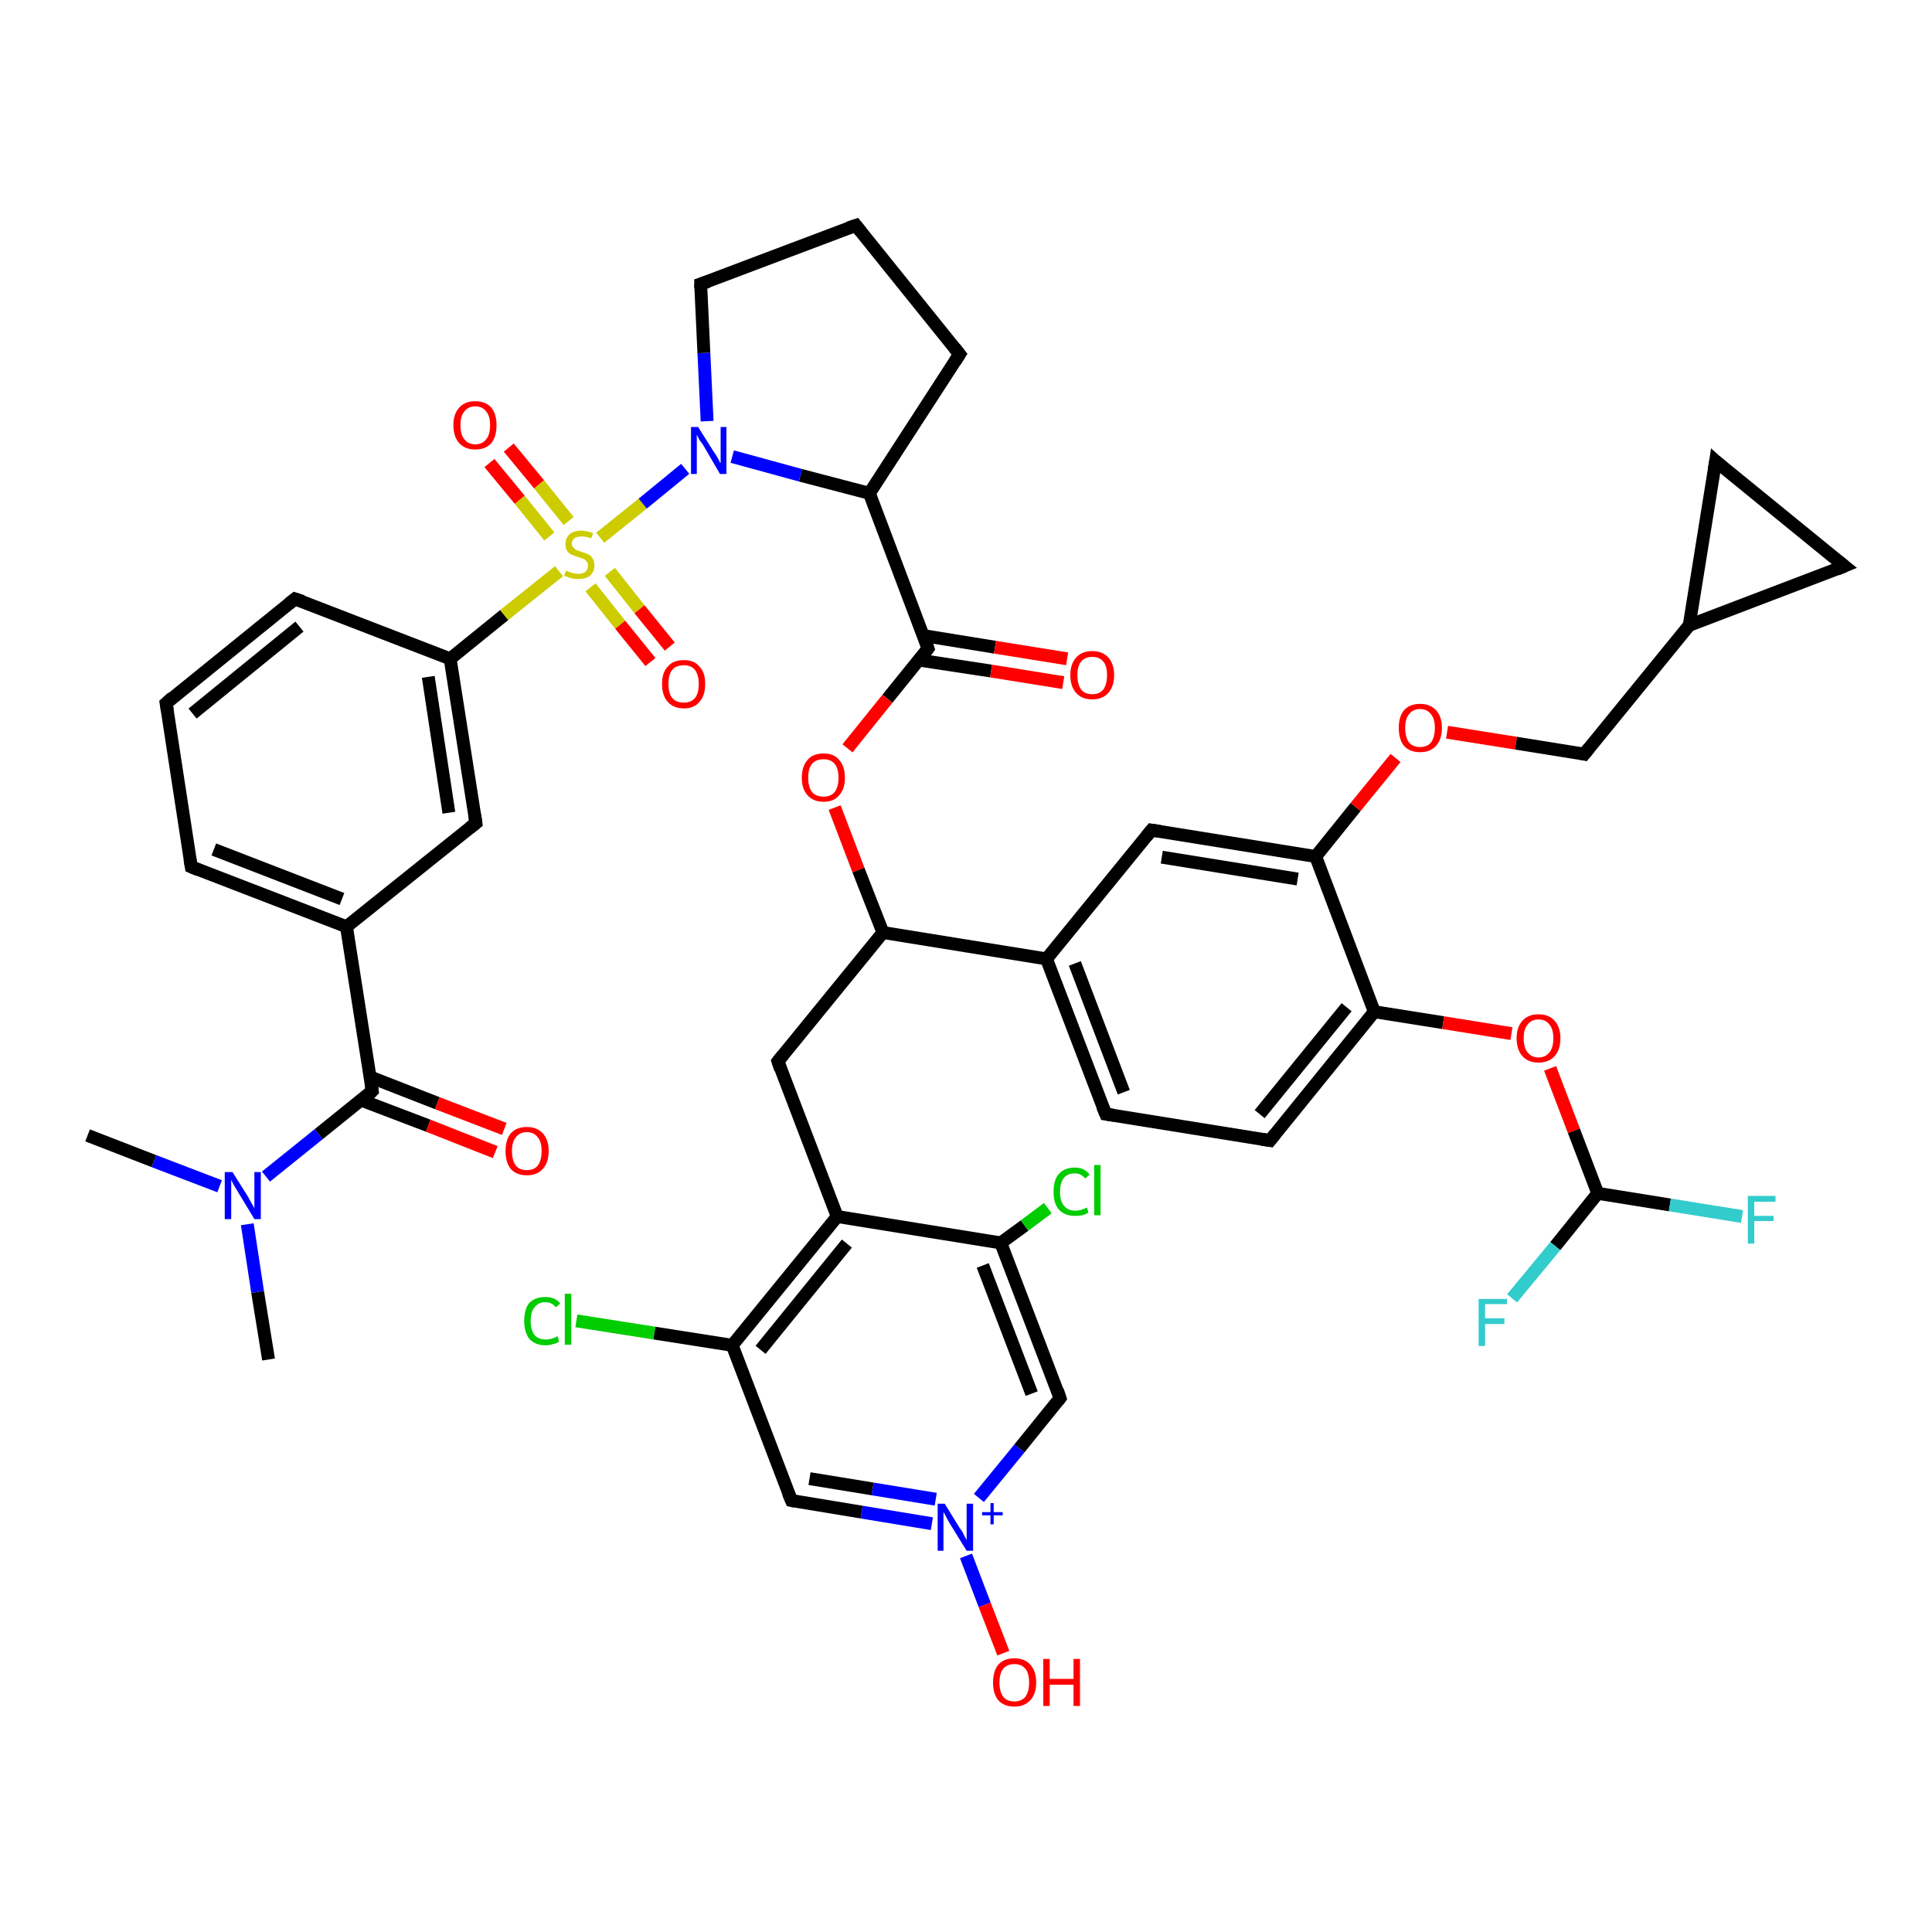 <?xml version='1.0' encoding='iso-8859-1'?>
<svg version='1.1' baseProfile='full'
              xmlns='http://www.w3.org/2000/svg'
                      xmlns:rdkit='http://www.rdkit.org/xml'
                      xmlns:xlink='http://www.w3.org/1999/xlink'
                  xml:space='preserve'
width='300px' height='300px' viewBox='0 0 300 300'>
<!-- END OF HEADER -->
<rect style='opacity:1.0;fill:#FFFFFF;stroke:none' width='300.0' height='300.0' x='0.0' y='0.0'> </rect>
<path class='bond-0 atom-0 atom-1' d='M 41.7,211.1 L 40.0,200.6' style='fill:none;fill-rule:evenodd;stroke:#000000;stroke-width:2.0px;stroke-linecap:butt;stroke-linejoin:miter;stroke-opacity:1' />
<path class='bond-0 atom-0 atom-1' d='M 40.0,200.6 L 38.4,190.1' style='fill:none;fill-rule:evenodd;stroke:#0000FF;stroke-width:2.0px;stroke-linecap:butt;stroke-linejoin:miter;stroke-opacity:1' />
<path class='bond-1 atom-1 atom-2' d='M 34.1,184.2 L 23.9,180.3' style='fill:none;fill-rule:evenodd;stroke:#0000FF;stroke-width:2.0px;stroke-linecap:butt;stroke-linejoin:miter;stroke-opacity:1' />
<path class='bond-1 atom-1 atom-2' d='M 23.9,180.3 L 13.6,176.3' style='fill:none;fill-rule:evenodd;stroke:#000000;stroke-width:2.0px;stroke-linecap:butt;stroke-linejoin:miter;stroke-opacity:1' />
<path class='bond-2 atom-1 atom-3' d='M 41.3,182.7 L 49.5,176.1' style='fill:none;fill-rule:evenodd;stroke:#0000FF;stroke-width:2.0px;stroke-linecap:butt;stroke-linejoin:miter;stroke-opacity:1' />
<path class='bond-2 atom-1 atom-3' d='M 49.5,176.1 L 57.8,169.4' style='fill:none;fill-rule:evenodd;stroke:#000000;stroke-width:2.0px;stroke-linecap:butt;stroke-linejoin:miter;stroke-opacity:1' />
<path class='bond-3 atom-3 atom-4' d='M 56.0,170.8 L 66.5,174.8' style='fill:none;fill-rule:evenodd;stroke:#000000;stroke-width:2.0px;stroke-linecap:butt;stroke-linejoin:miter;stroke-opacity:1' />
<path class='bond-3 atom-3 atom-4' d='M 66.5,174.8 L 76.9,178.9' style='fill:none;fill-rule:evenodd;stroke:#FF0000;stroke-width:2.0px;stroke-linecap:butt;stroke-linejoin:miter;stroke-opacity:1' />
<path class='bond-3 atom-3 atom-4' d='M 57.4,167.2 L 67.9,171.3' style='fill:none;fill-rule:evenodd;stroke:#000000;stroke-width:2.0px;stroke-linecap:butt;stroke-linejoin:miter;stroke-opacity:1' />
<path class='bond-3 atom-3 atom-4' d='M 67.9,171.3 L 78.3,175.3' style='fill:none;fill-rule:evenodd;stroke:#FF0000;stroke-width:2.0px;stroke-linecap:butt;stroke-linejoin:miter;stroke-opacity:1' />
<path class='bond-4 atom-3 atom-5' d='M 57.8,169.4 L 53.8,143.9' style='fill:none;fill-rule:evenodd;stroke:#000000;stroke-width:2.0px;stroke-linecap:butt;stroke-linejoin:miter;stroke-opacity:1' />
<path class='bond-5 atom-5 atom-6' d='M 53.8,143.9 L 29.7,134.6' style='fill:none;fill-rule:evenodd;stroke:#000000;stroke-width:2.0px;stroke-linecap:butt;stroke-linejoin:miter;stroke-opacity:1' />
<path class='bond-5 atom-5 atom-6' d='M 53.1,139.6 L 33.2,131.9' style='fill:none;fill-rule:evenodd;stroke:#000000;stroke-width:2.0px;stroke-linecap:butt;stroke-linejoin:miter;stroke-opacity:1' />
<path class='bond-6 atom-6 atom-7' d='M 29.7,134.6 L 25.8,109.2' style='fill:none;fill-rule:evenodd;stroke:#000000;stroke-width:2.0px;stroke-linecap:butt;stroke-linejoin:miter;stroke-opacity:1' />
<path class='bond-7 atom-7 atom-8' d='M 25.8,109.2 L 45.8,93.0' style='fill:none;fill-rule:evenodd;stroke:#000000;stroke-width:2.0px;stroke-linecap:butt;stroke-linejoin:miter;stroke-opacity:1' />
<path class='bond-7 atom-7 atom-8' d='M 29.9,110.8 L 46.5,97.3' style='fill:none;fill-rule:evenodd;stroke:#000000;stroke-width:2.0px;stroke-linecap:butt;stroke-linejoin:miter;stroke-opacity:1' />
<path class='bond-8 atom-8 atom-9' d='M 45.8,93.0 L 69.9,102.3' style='fill:none;fill-rule:evenodd;stroke:#000000;stroke-width:2.0px;stroke-linecap:butt;stroke-linejoin:miter;stroke-opacity:1' />
<path class='bond-9 atom-9 atom-10' d='M 69.9,102.3 L 73.9,127.8' style='fill:none;fill-rule:evenodd;stroke:#000000;stroke-width:2.0px;stroke-linecap:butt;stroke-linejoin:miter;stroke-opacity:1' />
<path class='bond-9 atom-9 atom-10' d='M 66.5,105.1 L 69.7,126.2' style='fill:none;fill-rule:evenodd;stroke:#000000;stroke-width:2.0px;stroke-linecap:butt;stroke-linejoin:miter;stroke-opacity:1' />
<path class='bond-10 atom-9 atom-11' d='M 69.9,102.3 L 78.3,95.5' style='fill:none;fill-rule:evenodd;stroke:#000000;stroke-width:2.0px;stroke-linecap:butt;stroke-linejoin:miter;stroke-opacity:1' />
<path class='bond-10 atom-9 atom-11' d='M 78.3,95.5 L 86.8,88.7' style='fill:none;fill-rule:evenodd;stroke:#CCCC00;stroke-width:2.0px;stroke-linecap:butt;stroke-linejoin:miter;stroke-opacity:1' />
<path class='bond-11 atom-11 atom-12' d='M 91.7,91.2 L 96.3,97.0' style='fill:none;fill-rule:evenodd;stroke:#CCCC00;stroke-width:2.0px;stroke-linecap:butt;stroke-linejoin:miter;stroke-opacity:1' />
<path class='bond-11 atom-11 atom-12' d='M 96.3,97.0 L 101.0,102.8' style='fill:none;fill-rule:evenodd;stroke:#FF0000;stroke-width:2.0px;stroke-linecap:butt;stroke-linejoin:miter;stroke-opacity:1' />
<path class='bond-11 atom-11 atom-12' d='M 94.7,88.8 L 99.3,94.6' style='fill:none;fill-rule:evenodd;stroke:#CCCC00;stroke-width:2.0px;stroke-linecap:butt;stroke-linejoin:miter;stroke-opacity:1' />
<path class='bond-11 atom-11 atom-12' d='M 99.3,94.6 L 104.0,100.4' style='fill:none;fill-rule:evenodd;stroke:#FF0000;stroke-width:2.0px;stroke-linecap:butt;stroke-linejoin:miter;stroke-opacity:1' />
<path class='bond-12 atom-11 atom-13' d='M 88.3,80.9 L 83.7,75.2' style='fill:none;fill-rule:evenodd;stroke:#CCCC00;stroke-width:2.0px;stroke-linecap:butt;stroke-linejoin:miter;stroke-opacity:1' />
<path class='bond-12 atom-11 atom-13' d='M 83.7,75.2 L 79.0,69.5' style='fill:none;fill-rule:evenodd;stroke:#FF0000;stroke-width:2.0px;stroke-linecap:butt;stroke-linejoin:miter;stroke-opacity:1' />
<path class='bond-12 atom-11 atom-13' d='M 85.3,83.3 L 80.7,77.6' style='fill:none;fill-rule:evenodd;stroke:#CCCC00;stroke-width:2.0px;stroke-linecap:butt;stroke-linejoin:miter;stroke-opacity:1' />
<path class='bond-12 atom-11 atom-13' d='M 80.7,77.6 L 76.0,71.9' style='fill:none;fill-rule:evenodd;stroke:#FF0000;stroke-width:2.0px;stroke-linecap:butt;stroke-linejoin:miter;stroke-opacity:1' />
<path class='bond-13 atom-11 atom-14' d='M 93.2,83.5 L 99.8,78.2' style='fill:none;fill-rule:evenodd;stroke:#CCCC00;stroke-width:2.0px;stroke-linecap:butt;stroke-linejoin:miter;stroke-opacity:1' />
<path class='bond-13 atom-11 atom-14' d='M 99.8,78.2 L 106.4,72.8' style='fill:none;fill-rule:evenodd;stroke:#0000FF;stroke-width:2.0px;stroke-linecap:butt;stroke-linejoin:miter;stroke-opacity:1' />
<path class='bond-14 atom-14 atom-15' d='M 109.8,65.4 L 109.3,54.8' style='fill:none;fill-rule:evenodd;stroke:#0000FF;stroke-width:2.0px;stroke-linecap:butt;stroke-linejoin:miter;stroke-opacity:1' />
<path class='bond-14 atom-14 atom-15' d='M 109.3,54.8 L 108.8,44.1' style='fill:none;fill-rule:evenodd;stroke:#000000;stroke-width:2.0px;stroke-linecap:butt;stroke-linejoin:miter;stroke-opacity:1' />
<path class='bond-15 atom-15 atom-16' d='M 108.8,44.1 L 132.9,35.0' style='fill:none;fill-rule:evenodd;stroke:#000000;stroke-width:2.0px;stroke-linecap:butt;stroke-linejoin:miter;stroke-opacity:1' />
<path class='bond-16 atom-16 atom-17' d='M 132.9,35.0 L 149.0,55.0' style='fill:none;fill-rule:evenodd;stroke:#000000;stroke-width:2.0px;stroke-linecap:butt;stroke-linejoin:miter;stroke-opacity:1' />
<path class='bond-17 atom-17 atom-18' d='M 149.0,55.0 L 135.0,76.6' style='fill:none;fill-rule:evenodd;stroke:#000000;stroke-width:2.0px;stroke-linecap:butt;stroke-linejoin:miter;stroke-opacity:1' />
<path class='bond-18 atom-18 atom-19' d='M 135.0,76.6 L 144.1,100.7' style='fill:none;fill-rule:evenodd;stroke:#000000;stroke-width:2.0px;stroke-linecap:butt;stroke-linejoin:miter;stroke-opacity:1' />
<path class='bond-19 atom-19 atom-20' d='M 142.7,102.5 L 153.9,104.2' style='fill:none;fill-rule:evenodd;stroke:#000000;stroke-width:2.0px;stroke-linecap:butt;stroke-linejoin:miter;stroke-opacity:1' />
<path class='bond-19 atom-19 atom-20' d='M 153.9,104.2 L 165.1,106.0' style='fill:none;fill-rule:evenodd;stroke:#FF0000;stroke-width:2.0px;stroke-linecap:butt;stroke-linejoin:miter;stroke-opacity:1' />
<path class='bond-19 atom-19 atom-20' d='M 143.4,98.7 L 154.5,100.5' style='fill:none;fill-rule:evenodd;stroke:#000000;stroke-width:2.0px;stroke-linecap:butt;stroke-linejoin:miter;stroke-opacity:1' />
<path class='bond-19 atom-19 atom-20' d='M 154.5,100.5 L 165.7,102.3' style='fill:none;fill-rule:evenodd;stroke:#FF0000;stroke-width:2.0px;stroke-linecap:butt;stroke-linejoin:miter;stroke-opacity:1' />
<path class='bond-20 atom-19 atom-21' d='M 144.1,100.7 L 137.8,108.5' style='fill:none;fill-rule:evenodd;stroke:#000000;stroke-width:2.0px;stroke-linecap:butt;stroke-linejoin:miter;stroke-opacity:1' />
<path class='bond-20 atom-19 atom-21' d='M 137.8,108.5 L 131.6,116.2' style='fill:none;fill-rule:evenodd;stroke:#FF0000;stroke-width:2.0px;stroke-linecap:butt;stroke-linejoin:miter;stroke-opacity:1' />
<path class='bond-21 atom-21 atom-22' d='M 129.6,125.4 L 133.3,135.1' style='fill:none;fill-rule:evenodd;stroke:#FF0000;stroke-width:2.0px;stroke-linecap:butt;stroke-linejoin:miter;stroke-opacity:1' />
<path class='bond-21 atom-21 atom-22' d='M 133.3,135.1 L 137.1,144.8' style='fill:none;fill-rule:evenodd;stroke:#000000;stroke-width:2.0px;stroke-linecap:butt;stroke-linejoin:miter;stroke-opacity:1' />
<path class='bond-22 atom-22 atom-23' d='M 137.1,144.8 L 120.8,164.8' style='fill:none;fill-rule:evenodd;stroke:#000000;stroke-width:2.0px;stroke-linecap:butt;stroke-linejoin:miter;stroke-opacity:1' />
<path class='bond-23 atom-23 atom-24' d='M 120.8,164.8 L 130.0,188.9' style='fill:none;fill-rule:evenodd;stroke:#000000;stroke-width:2.0px;stroke-linecap:butt;stroke-linejoin:miter;stroke-opacity:1' />
<path class='bond-24 atom-24 atom-25' d='M 130.0,188.9 L 113.7,208.9' style='fill:none;fill-rule:evenodd;stroke:#000000;stroke-width:2.0px;stroke-linecap:butt;stroke-linejoin:miter;stroke-opacity:1' />
<path class='bond-24 atom-24 atom-25' d='M 131.5,193.1 L 118.1,209.6' style='fill:none;fill-rule:evenodd;stroke:#000000;stroke-width:2.0px;stroke-linecap:butt;stroke-linejoin:miter;stroke-opacity:1' />
<path class='bond-25 atom-25 atom-26' d='M 113.7,208.9 L 101.6,207.0' style='fill:none;fill-rule:evenodd;stroke:#000000;stroke-width:2.0px;stroke-linecap:butt;stroke-linejoin:miter;stroke-opacity:1' />
<path class='bond-25 atom-25 atom-26' d='M 101.6,207.0 L 89.5,205.1' style='fill:none;fill-rule:evenodd;stroke:#00CC00;stroke-width:2.0px;stroke-linecap:butt;stroke-linejoin:miter;stroke-opacity:1' />
<path class='bond-26 atom-25 atom-27' d='M 113.7,208.9 L 122.9,233.0' style='fill:none;fill-rule:evenodd;stroke:#000000;stroke-width:2.0px;stroke-linecap:butt;stroke-linejoin:miter;stroke-opacity:1' />
<path class='bond-27 atom-27 atom-28' d='M 122.9,233.0 L 133.8,234.8' style='fill:none;fill-rule:evenodd;stroke:#000000;stroke-width:2.0px;stroke-linecap:butt;stroke-linejoin:miter;stroke-opacity:1' />
<path class='bond-27 atom-27 atom-28' d='M 133.8,234.8 L 144.7,236.6' style='fill:none;fill-rule:evenodd;stroke:#0000FF;stroke-width:2.0px;stroke-linecap:butt;stroke-linejoin:miter;stroke-opacity:1' />
<path class='bond-27 atom-27 atom-28' d='M 125.7,229.6 L 135.5,231.2' style='fill:none;fill-rule:evenodd;stroke:#000000;stroke-width:2.0px;stroke-linecap:butt;stroke-linejoin:miter;stroke-opacity:1' />
<path class='bond-27 atom-27 atom-28' d='M 135.5,231.2 L 145.3,232.8' style='fill:none;fill-rule:evenodd;stroke:#0000FF;stroke-width:2.0px;stroke-linecap:butt;stroke-linejoin:miter;stroke-opacity:1' />
<path class='bond-28 atom-28 atom-29' d='M 150.0,241.6 L 152.9,249.2' style='fill:none;fill-rule:evenodd;stroke:#0000FF;stroke-width:2.0px;stroke-linecap:butt;stroke-linejoin:miter;stroke-opacity:1' />
<path class='bond-28 atom-28 atom-29' d='M 152.9,249.2 L 155.8,256.7' style='fill:none;fill-rule:evenodd;stroke:#FF0000;stroke-width:2.0px;stroke-linecap:butt;stroke-linejoin:miter;stroke-opacity:1' />
<path class='bond-29 atom-28 atom-30' d='M 152.0,232.6 L 158.3,224.9' style='fill:none;fill-rule:evenodd;stroke:#0000FF;stroke-width:2.0px;stroke-linecap:butt;stroke-linejoin:miter;stroke-opacity:1' />
<path class='bond-29 atom-28 atom-30' d='M 158.3,224.9 L 164.6,217.1' style='fill:none;fill-rule:evenodd;stroke:#000000;stroke-width:2.0px;stroke-linecap:butt;stroke-linejoin:miter;stroke-opacity:1' />
<path class='bond-30 atom-30 atom-31' d='M 164.6,217.1 L 155.4,193.0' style='fill:none;fill-rule:evenodd;stroke:#000000;stroke-width:2.0px;stroke-linecap:butt;stroke-linejoin:miter;stroke-opacity:1' />
<path class='bond-30 atom-30 atom-31' d='M 160.2,216.4 L 152.6,196.5' style='fill:none;fill-rule:evenodd;stroke:#000000;stroke-width:2.0px;stroke-linecap:butt;stroke-linejoin:miter;stroke-opacity:1' />
<path class='bond-31 atom-31 atom-32' d='M 155.4,193.0 L 159.1,190.3' style='fill:none;fill-rule:evenodd;stroke:#000000;stroke-width:2.0px;stroke-linecap:butt;stroke-linejoin:miter;stroke-opacity:1' />
<path class='bond-31 atom-31 atom-32' d='M 159.1,190.3 L 162.7,187.6' style='fill:none;fill-rule:evenodd;stroke:#00CC00;stroke-width:2.0px;stroke-linecap:butt;stroke-linejoin:miter;stroke-opacity:1' />
<path class='bond-32 atom-22 atom-33' d='M 137.1,144.8 L 162.5,148.9' style='fill:none;fill-rule:evenodd;stroke:#000000;stroke-width:2.0px;stroke-linecap:butt;stroke-linejoin:miter;stroke-opacity:1' />
<path class='bond-33 atom-33 atom-34' d='M 162.5,148.9 L 171.7,173.0' style='fill:none;fill-rule:evenodd;stroke:#000000;stroke-width:2.0px;stroke-linecap:butt;stroke-linejoin:miter;stroke-opacity:1' />
<path class='bond-33 atom-33 atom-34' d='M 166.9,149.6 L 174.5,169.6' style='fill:none;fill-rule:evenodd;stroke:#000000;stroke-width:2.0px;stroke-linecap:butt;stroke-linejoin:miter;stroke-opacity:1' />
<path class='bond-34 atom-34 atom-35' d='M 171.7,173.0 L 197.2,177.1' style='fill:none;fill-rule:evenodd;stroke:#000000;stroke-width:2.0px;stroke-linecap:butt;stroke-linejoin:miter;stroke-opacity:1' />
<path class='bond-35 atom-35 atom-36' d='M 197.2,177.1 L 213.4,157.1' style='fill:none;fill-rule:evenodd;stroke:#000000;stroke-width:2.0px;stroke-linecap:butt;stroke-linejoin:miter;stroke-opacity:1' />
<path class='bond-35 atom-35 atom-36' d='M 195.6,173.0 L 209.1,156.4' style='fill:none;fill-rule:evenodd;stroke:#000000;stroke-width:2.0px;stroke-linecap:butt;stroke-linejoin:miter;stroke-opacity:1' />
<path class='bond-36 atom-36 atom-37' d='M 213.4,157.1 L 224.1,158.8' style='fill:none;fill-rule:evenodd;stroke:#000000;stroke-width:2.0px;stroke-linecap:butt;stroke-linejoin:miter;stroke-opacity:1' />
<path class='bond-36 atom-36 atom-37' d='M 224.1,158.8 L 234.7,160.5' style='fill:none;fill-rule:evenodd;stroke:#FF0000;stroke-width:2.0px;stroke-linecap:butt;stroke-linejoin:miter;stroke-opacity:1' />
<path class='bond-37 atom-37 atom-38' d='M 240.7,165.9 L 244.4,175.6' style='fill:none;fill-rule:evenodd;stroke:#FF0000;stroke-width:2.0px;stroke-linecap:butt;stroke-linejoin:miter;stroke-opacity:1' />
<path class='bond-37 atom-37 atom-38' d='M 244.4,175.6 L 248.1,185.3' style='fill:none;fill-rule:evenodd;stroke:#000000;stroke-width:2.0px;stroke-linecap:butt;stroke-linejoin:miter;stroke-opacity:1' />
<path class='bond-38 atom-38 atom-39' d='M 248.1,185.3 L 259.3,187.1' style='fill:none;fill-rule:evenodd;stroke:#000000;stroke-width:2.0px;stroke-linecap:butt;stroke-linejoin:miter;stroke-opacity:1' />
<path class='bond-38 atom-38 atom-39' d='M 259.3,187.1 L 270.5,188.9' style='fill:none;fill-rule:evenodd;stroke:#33CCCC;stroke-width:2.0px;stroke-linecap:butt;stroke-linejoin:miter;stroke-opacity:1' />
<path class='bond-39 atom-38 atom-40' d='M 248.1,185.3 L 241.5,193.5' style='fill:none;fill-rule:evenodd;stroke:#000000;stroke-width:2.0px;stroke-linecap:butt;stroke-linejoin:miter;stroke-opacity:1' />
<path class='bond-39 atom-38 atom-40' d='M 241.5,193.5 L 234.8,201.6' style='fill:none;fill-rule:evenodd;stroke:#33CCCC;stroke-width:2.0px;stroke-linecap:butt;stroke-linejoin:miter;stroke-opacity:1' />
<path class='bond-40 atom-36 atom-41' d='M 213.4,157.1 L 204.3,133.0' style='fill:none;fill-rule:evenodd;stroke:#000000;stroke-width:2.0px;stroke-linecap:butt;stroke-linejoin:miter;stroke-opacity:1' />
<path class='bond-41 atom-41 atom-42' d='M 204.3,133.0 L 210.5,125.3' style='fill:none;fill-rule:evenodd;stroke:#000000;stroke-width:2.0px;stroke-linecap:butt;stroke-linejoin:miter;stroke-opacity:1' />
<path class='bond-41 atom-41 atom-42' d='M 210.5,125.3 L 216.7,117.7' style='fill:none;fill-rule:evenodd;stroke:#FF0000;stroke-width:2.0px;stroke-linecap:butt;stroke-linejoin:miter;stroke-opacity:1' />
<path class='bond-42 atom-42 atom-43' d='M 224.7,113.7 L 235.4,115.4' style='fill:none;fill-rule:evenodd;stroke:#FF0000;stroke-width:2.0px;stroke-linecap:butt;stroke-linejoin:miter;stroke-opacity:1' />
<path class='bond-42 atom-42 atom-43' d='M 235.4,115.4 L 246.0,117.1' style='fill:none;fill-rule:evenodd;stroke:#000000;stroke-width:2.0px;stroke-linecap:butt;stroke-linejoin:miter;stroke-opacity:1' />
<path class='bond-43 atom-43 atom-44' d='M 246.0,117.1 L 262.3,97.1' style='fill:none;fill-rule:evenodd;stroke:#000000;stroke-width:2.0px;stroke-linecap:butt;stroke-linejoin:miter;stroke-opacity:1' />
<path class='bond-44 atom-44 atom-45' d='M 262.3,97.1 L 266.4,71.6' style='fill:none;fill-rule:evenodd;stroke:#000000;stroke-width:2.0px;stroke-linecap:butt;stroke-linejoin:miter;stroke-opacity:1' />
<path class='bond-45 atom-45 atom-46' d='M 266.4,71.6 L 286.4,87.9' style='fill:none;fill-rule:evenodd;stroke:#000000;stroke-width:2.0px;stroke-linecap:butt;stroke-linejoin:miter;stroke-opacity:1' />
<path class='bond-46 atom-41 atom-47' d='M 204.3,133.0 L 178.8,128.9' style='fill:none;fill-rule:evenodd;stroke:#000000;stroke-width:2.0px;stroke-linecap:butt;stroke-linejoin:miter;stroke-opacity:1' />
<path class='bond-46 atom-41 atom-47' d='M 201.5,136.5 L 180.4,133.1' style='fill:none;fill-rule:evenodd;stroke:#000000;stroke-width:2.0px;stroke-linecap:butt;stroke-linejoin:miter;stroke-opacity:1' />
<path class='bond-47 atom-10 atom-5' d='M 73.9,127.8 L 53.8,143.9' style='fill:none;fill-rule:evenodd;stroke:#000000;stroke-width:2.0px;stroke-linecap:butt;stroke-linejoin:miter;stroke-opacity:1' />
<path class='bond-48 atom-18 atom-14' d='M 135.0,76.6 L 124.3,73.8' style='fill:none;fill-rule:evenodd;stroke:#000000;stroke-width:2.0px;stroke-linecap:butt;stroke-linejoin:miter;stroke-opacity:1' />
<path class='bond-48 atom-18 atom-14' d='M 124.3,73.8 L 113.7,70.9' style='fill:none;fill-rule:evenodd;stroke:#0000FF;stroke-width:2.0px;stroke-linecap:butt;stroke-linejoin:miter;stroke-opacity:1' />
<path class='bond-49 atom-31 atom-24' d='M 155.4,193.0 L 130.0,188.9' style='fill:none;fill-rule:evenodd;stroke:#000000;stroke-width:2.0px;stroke-linecap:butt;stroke-linejoin:miter;stroke-opacity:1' />
<path class='bond-50 atom-47 atom-33' d='M 178.8,128.9 L 162.5,148.9' style='fill:none;fill-rule:evenodd;stroke:#000000;stroke-width:2.0px;stroke-linecap:butt;stroke-linejoin:miter;stroke-opacity:1' />
<path class='bond-51 atom-46 atom-44' d='M 286.4,87.9 L 262.3,97.1' style='fill:none;fill-rule:evenodd;stroke:#000000;stroke-width:2.0px;stroke-linecap:butt;stroke-linejoin:miter;stroke-opacity:1' />
<path d='M 57.4,169.8 L 57.8,169.4 L 57.6,168.1' style='fill:none;stroke:#000000;stroke-width:2.0px;stroke-linecap:butt;stroke-linejoin:miter;stroke-opacity:1;' />
<path d='M 30.9,135.1 L 29.7,134.6 L 29.5,133.4' style='fill:none;stroke:#000000;stroke-width:2.0px;stroke-linecap:butt;stroke-linejoin:miter;stroke-opacity:1;' />
<path d='M 26.0,110.4 L 25.8,109.2 L 26.8,108.3' style='fill:none;stroke:#000000;stroke-width:2.0px;stroke-linecap:butt;stroke-linejoin:miter;stroke-opacity:1;' />
<path d='M 44.8,93.8 L 45.8,93.0 L 47.0,93.4' style='fill:none;stroke:#000000;stroke-width:2.0px;stroke-linecap:butt;stroke-linejoin:miter;stroke-opacity:1;' />
<path d='M 73.7,126.5 L 73.9,127.8 L 72.9,128.6' style='fill:none;stroke:#000000;stroke-width:2.0px;stroke-linecap:butt;stroke-linejoin:miter;stroke-opacity:1;' />
<path d='M 108.8,44.7 L 108.8,44.1 L 110.0,43.7' style='fill:none;stroke:#000000;stroke-width:2.0px;stroke-linecap:butt;stroke-linejoin:miter;stroke-opacity:1;' />
<path d='M 131.7,35.4 L 132.9,35.0 L 133.7,36.0' style='fill:none;stroke:#000000;stroke-width:2.0px;stroke-linecap:butt;stroke-linejoin:miter;stroke-opacity:1;' />
<path d='M 148.2,54.0 L 149.0,55.0 L 148.3,56.1' style='fill:none;stroke:#000000;stroke-width:2.0px;stroke-linecap:butt;stroke-linejoin:miter;stroke-opacity:1;' />
<path d='M 143.7,99.5 L 144.1,100.7 L 143.8,101.1' style='fill:none;stroke:#000000;stroke-width:2.0px;stroke-linecap:butt;stroke-linejoin:miter;stroke-opacity:1;' />
<path d='M 121.6,163.8 L 120.8,164.8 L 121.2,166.0' style='fill:none;stroke:#000000;stroke-width:2.0px;stroke-linecap:butt;stroke-linejoin:miter;stroke-opacity:1;' />
<path d='M 122.4,231.8 L 122.9,233.0 L 123.4,233.1' style='fill:none;stroke:#000000;stroke-width:2.0px;stroke-linecap:butt;stroke-linejoin:miter;stroke-opacity:1;' />
<path d='M 164.3,217.5 L 164.6,217.1 L 164.2,215.9' style='fill:none;stroke:#000000;stroke-width:2.0px;stroke-linecap:butt;stroke-linejoin:miter;stroke-opacity:1;' />
<path d='M 171.2,171.8 L 171.7,173.0 L 173.0,173.2' style='fill:none;stroke:#000000;stroke-width:2.0px;stroke-linecap:butt;stroke-linejoin:miter;stroke-opacity:1;' />
<path d='M 195.9,176.9 L 197.2,177.1 L 198.0,176.1' style='fill:none;stroke:#000000;stroke-width:2.0px;stroke-linecap:butt;stroke-linejoin:miter;stroke-opacity:1;' />
<path d='M 245.5,117.0 L 246.0,117.1 L 246.8,116.1' style='fill:none;stroke:#000000;stroke-width:2.0px;stroke-linecap:butt;stroke-linejoin:miter;stroke-opacity:1;' />
<path d='M 266.2,72.9 L 266.4,71.6 L 267.4,72.5' style='fill:none;stroke:#000000;stroke-width:2.0px;stroke-linecap:butt;stroke-linejoin:miter;stroke-opacity:1;' />
<path d='M 285.4,87.1 L 286.4,87.9 L 285.2,88.4' style='fill:none;stroke:#000000;stroke-width:2.0px;stroke-linecap:butt;stroke-linejoin:miter;stroke-opacity:1;' />
<path d='M 180.1,129.1 L 178.8,128.9 L 178.0,129.9' style='fill:none;stroke:#000000;stroke-width:2.0px;stroke-linecap:butt;stroke-linejoin:miter;stroke-opacity:1;' />
<path class='atom-1' d='M 36.1 182.0
L 38.5 185.8
Q 38.7 186.2, 39.1 186.9
Q 39.5 187.6, 39.5 187.6
L 39.5 182.0
L 40.5 182.0
L 40.5 189.3
L 39.5 189.3
L 36.9 185.0
Q 36.6 184.5, 36.3 184.0
Q 36.0 183.4, 35.9 183.2
L 35.9 189.3
L 34.9 189.3
L 34.9 182.0
L 36.1 182.0
' fill='#0000FF'/>
<path class='atom-4' d='M 78.5 178.7
Q 78.5 177.0, 79.3 176.0
Q 80.2 175.0, 81.8 175.0
Q 83.4 175.0, 84.3 176.0
Q 85.2 177.0, 85.2 178.7
Q 85.2 180.5, 84.3 181.5
Q 83.4 182.5, 81.8 182.5
Q 80.2 182.5, 79.3 181.5
Q 78.5 180.5, 78.5 178.7
M 81.8 181.7
Q 82.9 181.7, 83.5 181.0
Q 84.1 180.2, 84.1 178.7
Q 84.1 177.3, 83.5 176.6
Q 82.9 175.8, 81.8 175.8
Q 80.7 175.8, 80.1 176.6
Q 79.5 177.3, 79.5 178.7
Q 79.5 180.2, 80.1 181.0
Q 80.7 181.7, 81.8 181.7
' fill='#FF0000'/>
<path class='atom-11' d='M 87.9 88.6
Q 88.0 88.6, 88.3 88.8
Q 88.7 88.9, 89.0 89.0
Q 89.4 89.1, 89.8 89.1
Q 90.5 89.1, 90.9 88.8
Q 91.3 88.4, 91.3 87.8
Q 91.3 87.4, 91.1 87.2
Q 90.9 86.9, 90.6 86.8
Q 90.3 86.7, 89.8 86.5
Q 89.1 86.3, 88.7 86.1
Q 88.3 85.9, 88.1 85.6
Q 87.8 85.2, 87.8 84.5
Q 87.8 83.6, 88.4 83.0
Q 89.0 82.4, 90.3 82.4
Q 91.1 82.4, 92.1 82.8
L 91.8 83.6
Q 91.0 83.3, 90.3 83.3
Q 89.6 83.3, 89.2 83.6
Q 88.8 83.9, 88.8 84.4
Q 88.8 84.8, 89.0 85.0
Q 89.2 85.2, 89.5 85.4
Q 89.8 85.5, 90.3 85.7
Q 91.0 85.9, 91.4 86.1
Q 91.8 86.3, 92.0 86.7
Q 92.3 87.1, 92.3 87.8
Q 92.3 88.8, 91.6 89.4
Q 91.0 89.9, 89.8 89.9
Q 89.2 89.9, 88.7 89.8
Q 88.2 89.6, 87.6 89.4
L 87.9 88.6
' fill='#CCCC00'/>
<path class='atom-12' d='M 102.8 106.2
Q 102.8 104.4, 103.7 103.5
Q 104.5 102.5, 106.2 102.5
Q 107.8 102.5, 108.6 103.5
Q 109.5 104.4, 109.5 106.2
Q 109.5 108.0, 108.6 109.0
Q 107.8 110.0, 106.2 110.0
Q 104.6 110.0, 103.7 109.0
Q 102.8 108.0, 102.8 106.2
M 106.2 109.1
Q 107.3 109.1, 107.9 108.4
Q 108.5 107.7, 108.5 106.2
Q 108.5 104.8, 107.9 104.0
Q 107.3 103.3, 106.2 103.3
Q 105.0 103.3, 104.4 104.0
Q 103.8 104.7, 103.8 106.2
Q 103.8 107.7, 104.4 108.4
Q 105.0 109.1, 106.2 109.1
' fill='#FF0000'/>
<path class='atom-13' d='M 70.4 66.0
Q 70.4 64.3, 71.3 63.3
Q 72.2 62.3, 73.8 62.3
Q 75.4 62.3, 76.3 63.3
Q 77.1 64.3, 77.1 66.0
Q 77.1 67.8, 76.3 68.8
Q 75.4 69.8, 73.8 69.8
Q 72.2 69.8, 71.3 68.8
Q 70.4 67.8, 70.4 66.0
M 73.8 69.0
Q 74.9 69.0, 75.5 68.2
Q 76.1 67.5, 76.1 66.0
Q 76.1 64.6, 75.5 63.9
Q 74.9 63.1, 73.8 63.1
Q 72.7 63.1, 72.1 63.9
Q 71.5 64.6, 71.5 66.0
Q 71.5 67.5, 72.1 68.2
Q 72.7 69.0, 73.8 69.0
' fill='#FF0000'/>
<path class='atom-14' d='M 108.4 66.3
L 110.8 70.1
Q 111.1 70.5, 111.5 71.2
Q 111.8 71.9, 111.9 71.9
L 111.9 66.3
L 112.8 66.3
L 112.8 73.6
L 111.8 73.6
L 109.3 69.3
Q 109.0 68.8, 108.6 68.3
Q 108.3 67.7, 108.2 67.5
L 108.2 73.6
L 107.3 73.6
L 107.3 66.3
L 108.4 66.3
' fill='#0000FF'/>
<path class='atom-20' d='M 166.2 104.8
Q 166.2 103.1, 167.1 102.1
Q 168.0 101.1, 169.6 101.1
Q 171.2 101.1, 172.1 102.1
Q 173.0 103.1, 173.0 104.8
Q 173.0 106.6, 172.1 107.6
Q 171.2 108.6, 169.6 108.6
Q 168.0 108.6, 167.1 107.6
Q 166.2 106.6, 166.2 104.8
M 169.6 107.8
Q 170.7 107.8, 171.3 107.1
Q 171.9 106.3, 171.9 104.8
Q 171.9 103.4, 171.3 102.7
Q 170.7 102.0, 169.6 102.0
Q 168.5 102.0, 167.9 102.7
Q 167.3 103.4, 167.3 104.8
Q 167.3 106.3, 167.9 107.1
Q 168.5 107.8, 169.6 107.8
' fill='#FF0000'/>
<path class='atom-21' d='M 124.5 120.8
Q 124.5 119.0, 125.4 118.0
Q 126.2 117.0, 127.9 117.0
Q 129.5 117.0, 130.3 118.0
Q 131.2 119.0, 131.2 120.8
Q 131.2 122.5, 130.3 123.5
Q 129.5 124.5, 127.9 124.5
Q 126.3 124.5, 125.4 123.5
Q 124.5 122.5, 124.5 120.8
M 127.9 123.7
Q 129.0 123.7, 129.6 123.0
Q 130.2 122.2, 130.2 120.8
Q 130.2 119.3, 129.6 118.6
Q 129.0 117.9, 127.9 117.9
Q 126.7 117.9, 126.1 118.6
Q 125.5 119.3, 125.5 120.8
Q 125.5 122.2, 126.1 123.0
Q 126.7 123.7, 127.9 123.7
' fill='#FF0000'/>
<path class='atom-26' d='M 81.4 205.1
Q 81.4 203.3, 82.2 202.3
Q 83.1 201.4, 84.7 201.4
Q 86.2 201.4, 87.0 202.4
L 86.3 203.0
Q 85.7 202.2, 84.7 202.2
Q 83.6 202.2, 83.0 203.0
Q 82.4 203.7, 82.4 205.1
Q 82.4 206.5, 83.0 207.3
Q 83.6 208.0, 84.8 208.0
Q 85.6 208.0, 86.6 207.5
L 86.8 208.3
Q 86.5 208.6, 85.9 208.7
Q 85.3 208.9, 84.7 208.9
Q 83.1 208.9, 82.2 207.9
Q 81.4 206.9, 81.4 205.1
' fill='#00CC00'/>
<path class='atom-26' d='M 87.7 200.9
L 88.7 200.9
L 88.7 208.8
L 87.7 208.8
L 87.7 200.9
' fill='#00CC00'/>
<path class='atom-28' d='M 146.7 233.5
L 149.1 237.4
Q 149.4 237.7, 149.7 238.4
Q 150.1 239.1, 150.1 239.2
L 150.1 233.5
L 151.1 233.5
L 151.1 240.8
L 150.1 240.8
L 147.5 236.6
Q 147.2 236.1, 146.9 235.5
Q 146.6 234.9, 146.5 234.8
L 146.5 240.8
L 145.6 240.8
L 145.6 233.5
L 146.7 233.5
' fill='#0000FF'/>
<path class='atom-28' d='M 152.5 234.8
L 153.8 234.8
L 153.8 233.4
L 154.3 233.4
L 154.3 234.8
L 155.7 234.8
L 155.7 235.3
L 154.3 235.3
L 154.3 236.7
L 153.8 236.7
L 153.8 235.3
L 152.5 235.3
L 152.5 234.8
' fill='#0000FF'/>
<path class='atom-29' d='M 154.2 261.3
Q 154.2 259.5, 155.0 258.5
Q 155.9 257.5, 157.5 257.5
Q 159.1 257.5, 160.0 258.5
Q 160.9 259.5, 160.9 261.3
Q 160.9 263.0, 160.0 264.0
Q 159.1 265.0, 157.5 265.0
Q 155.9 265.0, 155.0 264.0
Q 154.2 263.0, 154.2 261.3
M 157.5 264.2
Q 158.6 264.2, 159.2 263.5
Q 159.8 262.7, 159.8 261.3
Q 159.8 259.8, 159.2 259.1
Q 158.6 258.4, 157.5 258.4
Q 156.4 258.4, 155.8 259.1
Q 155.2 259.8, 155.2 261.3
Q 155.2 262.7, 155.8 263.5
Q 156.4 264.2, 157.5 264.2
' fill='#FF0000'/>
<path class='atom-29' d='M 162.0 257.6
L 163.0 257.6
L 163.0 260.7
L 166.7 260.7
L 166.7 257.6
L 167.7 257.6
L 167.7 264.9
L 166.7 264.9
L 166.7 261.6
L 163.0 261.6
L 163.0 264.9
L 162.0 264.9
L 162.0 257.6
' fill='#FF0000'/>
<path class='atom-32' d='M 163.6 185.1
Q 163.6 183.2, 164.4 182.3
Q 165.3 181.3, 166.9 181.3
Q 168.4 181.3, 169.2 182.4
L 168.5 183.0
Q 167.9 182.2, 166.9 182.2
Q 165.8 182.2, 165.2 182.9
Q 164.6 183.7, 164.6 185.1
Q 164.6 186.5, 165.2 187.2
Q 165.8 188.0, 167.0 188.0
Q 167.8 188.0, 168.8 187.5
L 169.0 188.3
Q 168.7 188.5, 168.1 188.7
Q 167.5 188.8, 166.9 188.8
Q 165.3 188.8, 164.4 187.8
Q 163.6 186.9, 163.6 185.1
' fill='#00CC00'/>
<path class='atom-32' d='M 169.9 180.9
L 170.9 180.9
L 170.9 188.7
L 169.9 188.7
L 169.9 180.9
' fill='#00CC00'/>
<path class='atom-37' d='M 235.5 161.2
Q 235.5 159.5, 236.4 158.5
Q 237.3 157.5, 238.9 157.5
Q 240.5 157.5, 241.4 158.5
Q 242.3 159.5, 242.3 161.2
Q 242.3 163.0, 241.4 164.0
Q 240.5 165.0, 238.9 165.0
Q 237.3 165.0, 236.4 164.0
Q 235.5 163.0, 235.5 161.2
M 238.9 164.2
Q 240.0 164.2, 240.6 163.4
Q 241.2 162.7, 241.2 161.2
Q 241.2 159.8, 240.6 159.1
Q 240.0 158.3, 238.9 158.3
Q 237.8 158.3, 237.2 159.1
Q 236.6 159.8, 236.6 161.2
Q 236.6 162.7, 237.2 163.4
Q 237.8 164.2, 238.9 164.2
' fill='#FF0000'/>
<path class='atom-39' d='M 271.4 185.7
L 275.7 185.7
L 275.7 186.6
L 272.4 186.6
L 272.4 188.8
L 275.4 188.8
L 275.4 189.6
L 272.4 189.6
L 272.4 193.1
L 271.4 193.1
L 271.4 185.7
' fill='#33CCCC'/>
<path class='atom-40' d='M 229.6 201.7
L 234.0 201.7
L 234.0 202.5
L 230.6 202.5
L 230.6 204.7
L 233.6 204.7
L 233.6 205.6
L 230.6 205.6
L 230.6 209.0
L 229.6 209.0
L 229.6 201.7
' fill='#33CCCC'/>
<path class='atom-42' d='M 217.2 113.0
Q 217.2 111.3, 218.0 110.3
Q 218.9 109.3, 220.5 109.3
Q 222.1 109.3, 223.0 110.3
Q 223.9 111.3, 223.9 113.0
Q 223.9 114.8, 223.0 115.8
Q 222.1 116.8, 220.5 116.8
Q 218.9 116.8, 218.0 115.8
Q 217.2 114.8, 217.2 113.0
M 220.5 116.0
Q 221.6 116.0, 222.2 115.3
Q 222.8 114.5, 222.8 113.0
Q 222.8 111.6, 222.2 110.9
Q 221.6 110.1, 220.5 110.1
Q 219.4 110.1, 218.8 110.9
Q 218.2 111.6, 218.2 113.0
Q 218.2 114.5, 218.8 115.3
Q 219.4 116.0, 220.5 116.0
' fill='#FF0000'/>
</svg>
